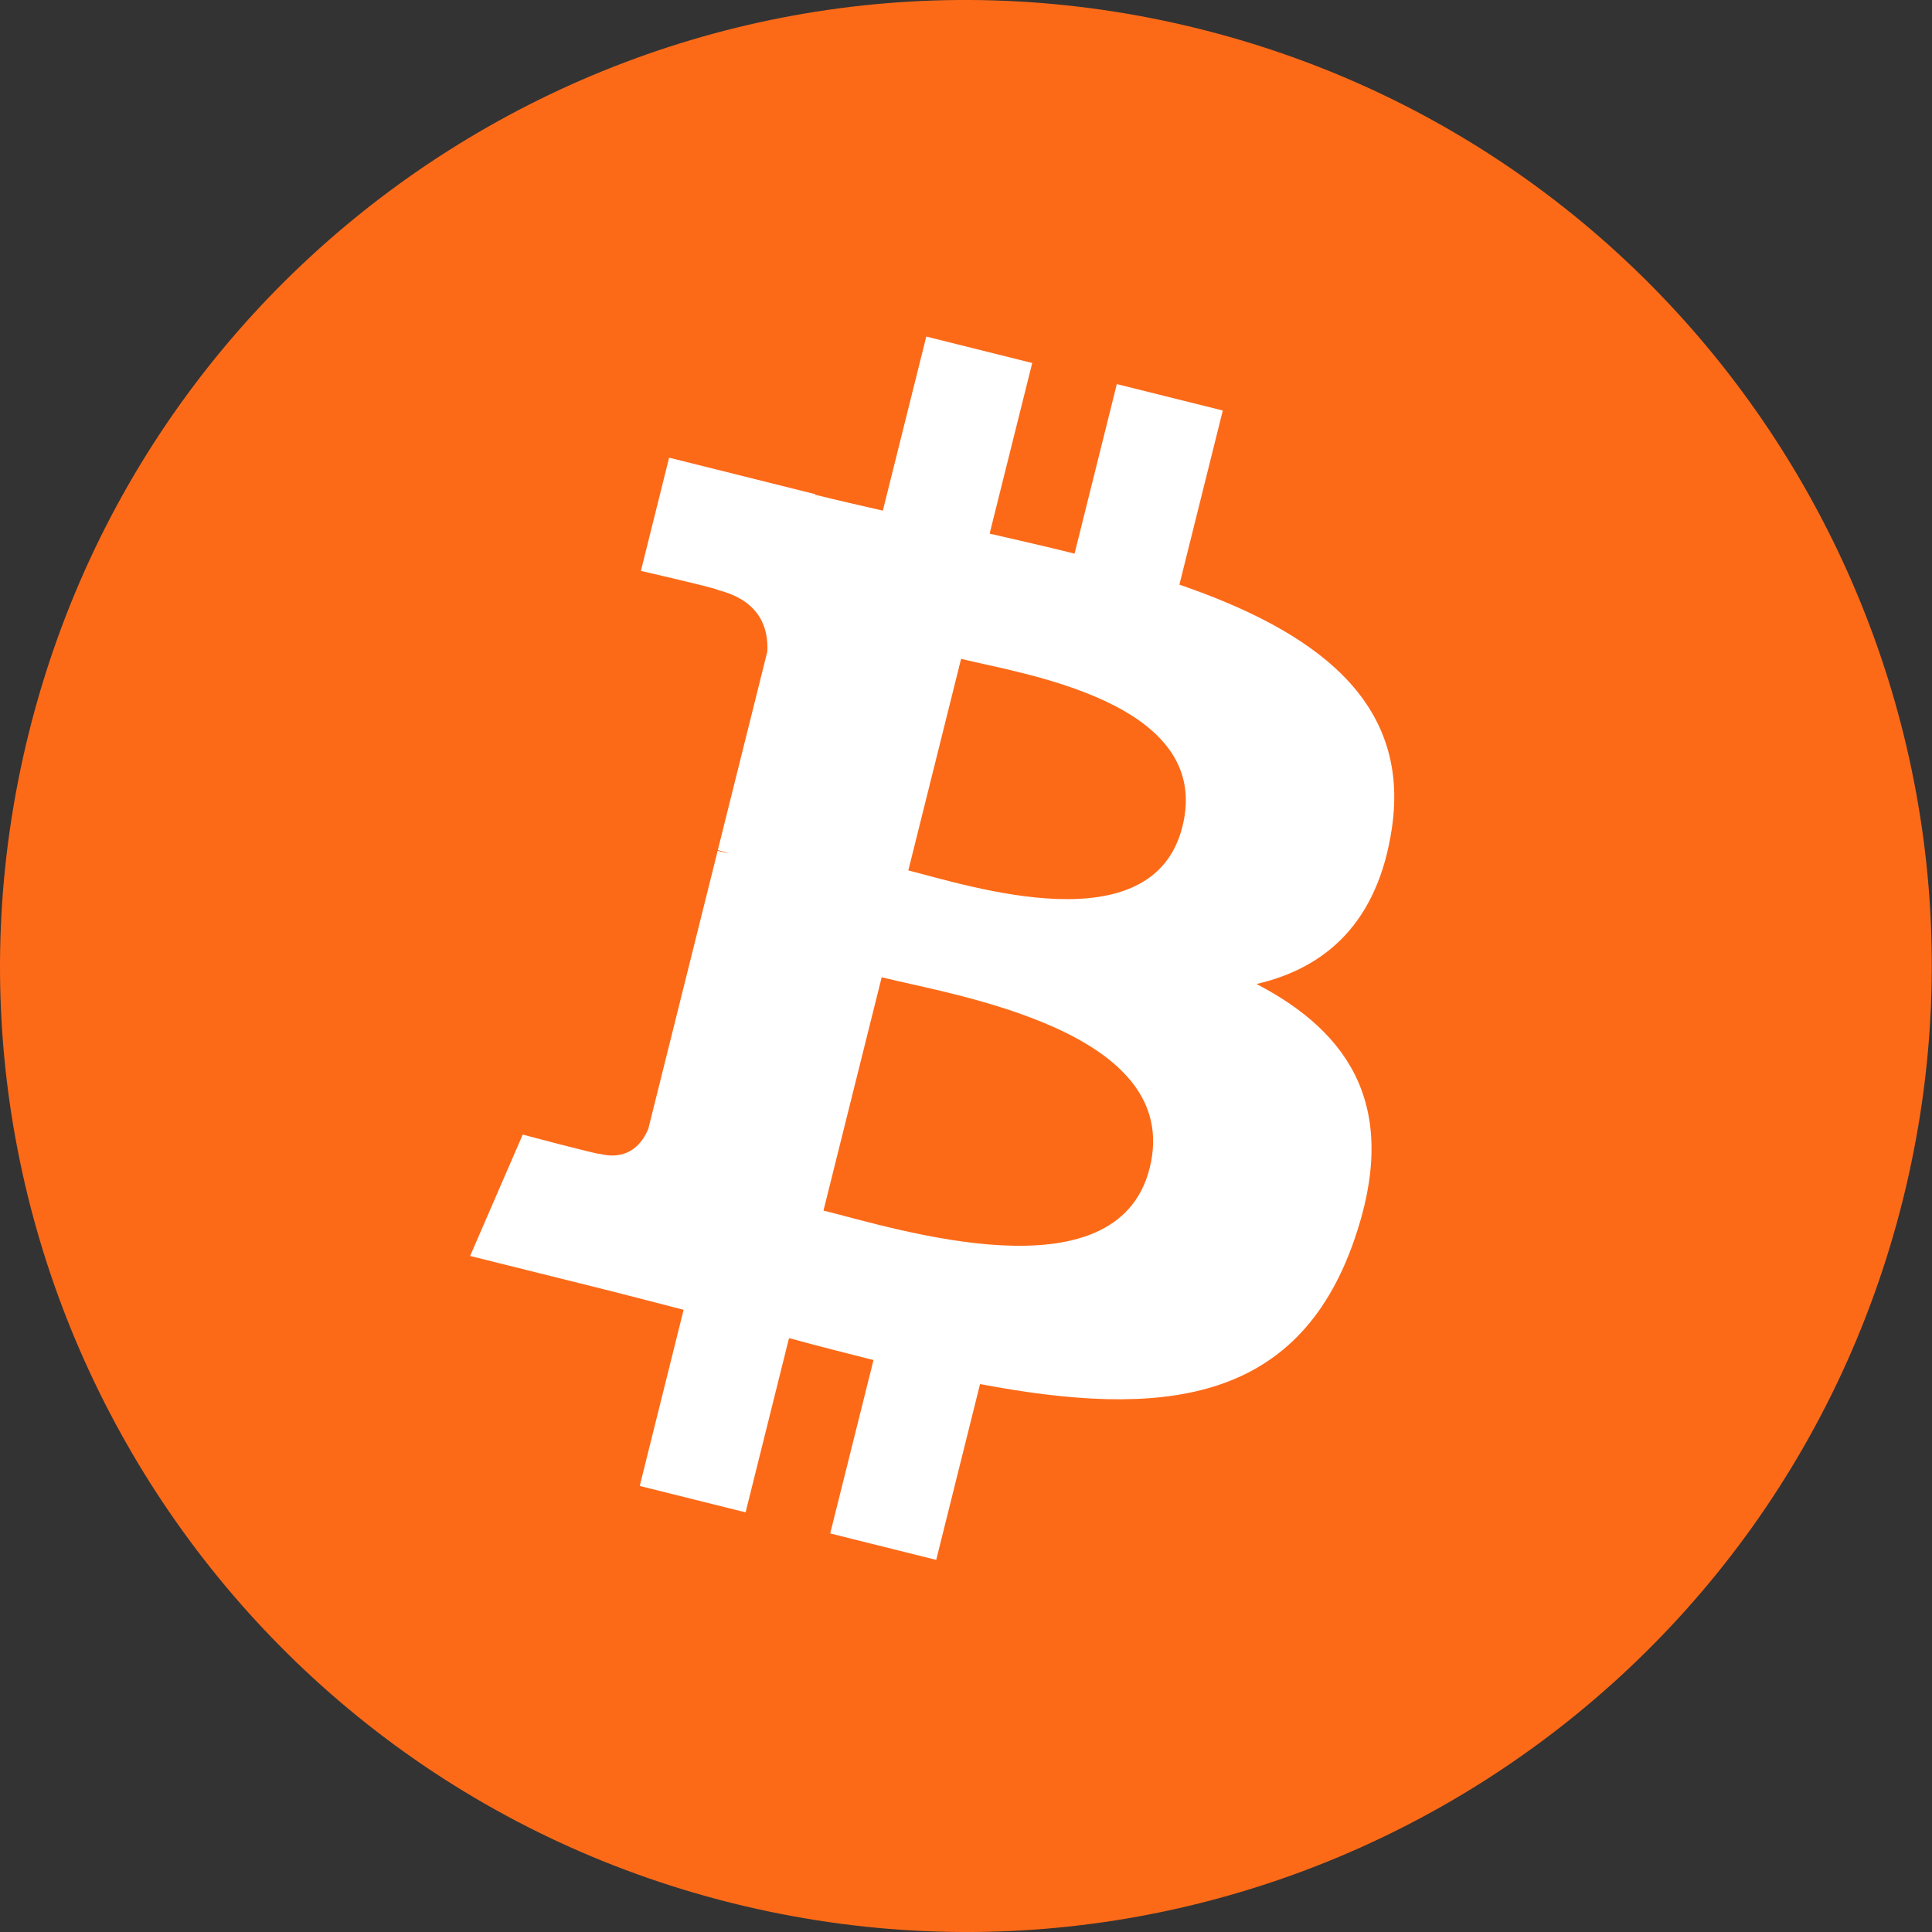 <svg width="48" height="48" viewBox="0 0 48 48" fill="none" xmlns="http://www.w3.org/2000/svg">
<rect x="0" y="0" width="48" height="48" fill="#333333" stroke="none"/>
<g clip-path="url(#clip0_0_749)">
<path d="M47.277 29.806C44.071 42.663 31.049 50.488 18.19 47.282C5.337 44.076 -2.488 31.053 0.719 18.197C3.923 5.338 16.945 -2.488 29.8 0.718C42.658 3.923 50.482 16.948 47.277 29.806Z" fill="#FC6A18"/>
<path d="M34.58 20.581C35.058 17.387 32.626 15.67 29.302 14.525L30.38 10.199L27.747 9.543L26.697 13.755C26.005 13.582 25.294 13.42 24.587 13.258L25.645 9.019L23.013 8.362L21.934 12.687C21.361 12.556 20.798 12.427 20.252 12.292L20.255 12.278L16.624 11.371L15.923 14.184C15.923 14.184 17.877 14.632 17.836 14.659C18.902 14.926 19.095 15.631 19.063 16.191L17.834 21.119C17.908 21.138 18.003 21.165 18.108 21.207C18.02 21.185 17.926 21.161 17.83 21.138L16.108 28.042C15.977 28.366 15.646 28.852 14.901 28.667C14.927 28.705 12.987 28.189 12.987 28.189L11.68 31.204L15.106 32.058C15.744 32.218 16.369 32.385 16.984 32.542L15.894 36.918L18.524 37.574L19.603 33.245C20.322 33.44 21.019 33.62 21.702 33.79L20.626 38.098L23.26 38.755L24.349 34.387C28.84 35.237 32.216 34.894 33.637 30.833C34.783 27.563 33.58 25.677 31.218 24.447C32.938 24.05 34.234 22.918 34.58 20.581ZM28.564 29.017C27.75 32.287 22.244 30.52 20.459 30.076L21.905 24.28C23.69 24.725 29.414 25.607 28.564 29.017ZM29.378 20.533C28.636 23.508 24.053 21.997 22.567 21.626L23.878 16.369C25.364 16.739 30.151 17.431 29.378 20.533Z" fill="white"/>
</g>
<defs>
<clipPath id="clip0_0_749">
<rect width="48" height="48" fill="white"/>
</clipPath>
</defs>
</svg>
